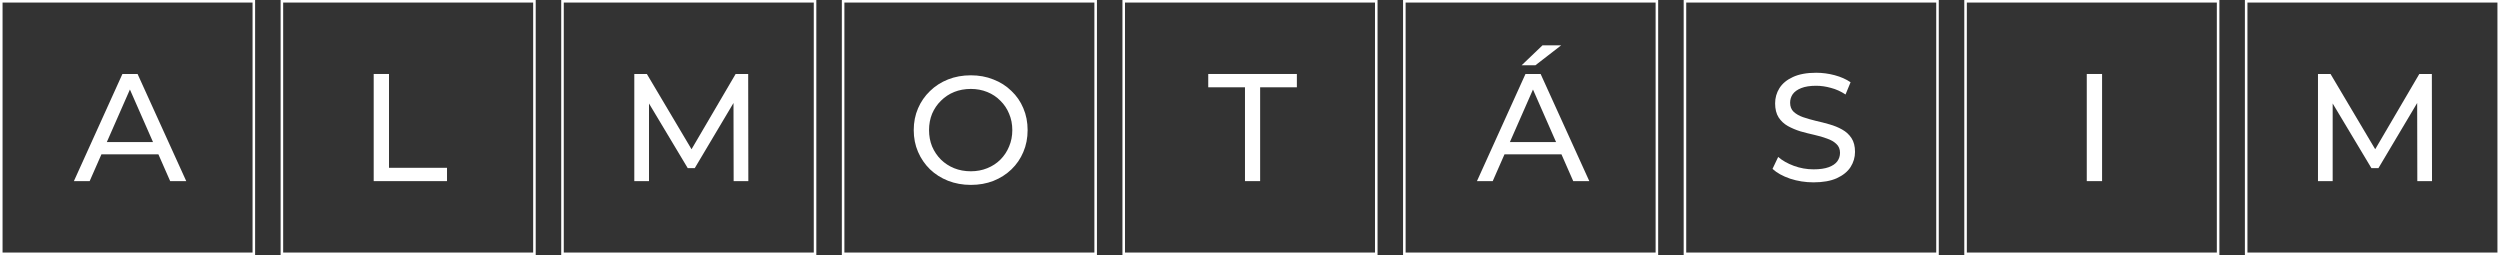 <svg width="980" height="100" viewBox="0 0 980 100" fill="none" xmlns="http://www.w3.org/2000/svg">
<rect x="0" y="0" width="980" height="100" fill="#333333" stroke="none"/>
<rect x="0.5" y="0.5" width="99" height="99" stroke="white"/>
<rect x="110.5" y="0.5" width="99" height="99" stroke="white"/>
<rect x="220.5" y="0.5" width="99" height="99" stroke="white"/>
<rect x="330.5" y="0.5" width="99" height="99" stroke="white"/>
<rect x="440.5" y="0.5" width="99" height="99" stroke="white"/>
<rect x="550.5" y="0.5" width="99" height="99" stroke="white"/>
<rect x="660.5" y="0.5" width="99" height="99" stroke="white"/>
<rect x="770.5" y="0.5" width="99" height="99" stroke="white"/>
<rect x="880.5" y="0.5" width="99" height="99" stroke="white"/>
<path d="M28.967 71L47.987 29H53.927L73.007 71H66.707L49.727 32.36H52.127L35.147 71H28.967ZM37.067 60.5L38.687 55.7H62.327L64.067 60.5H37.067Z" fill="white"/>
<path d="M146.488 71V29H152.488V65.78H175.228V71H146.488Z" fill="white"/>
<path d="M248.648 71V29H253.568L272.408 60.74H269.768L288.368 29H293.288L293.348 71H287.588L287.528 38.06H288.908L272.348 65.9H269.588L252.908 38.06H254.408V71H248.648Z" fill="white"/>
<path d="M488.033 71V34.22H473.633V29H508.373V34.22H493.973V71H488.033Z" fill="white"/>
<path d="M380.565 72.48C377.365 72.48 374.385 71.94 371.625 70.86C368.905 69.78 366.545 68.28 364.545 66.36C362.545 64.4 360.985 62.12 359.865 59.52C358.745 56.92 358.185 54.08 358.185 51C358.185 47.92 358.745 45.08 359.865 42.48C360.985 39.88 362.545 37.62 364.545 35.7C366.545 33.74 368.905 32.22 371.625 31.14C374.345 30.06 377.325 29.52 380.565 29.52C383.765 29.52 386.705 30.06 389.385 31.14C392.105 32.18 394.465 33.68 396.465 35.64C398.505 37.56 400.065 39.82 401.145 42.42C402.265 45.02 402.825 47.88 402.825 51C402.825 54.12 402.265 56.98 401.145 59.58C400.065 62.18 398.505 64.46 396.465 66.42C394.465 68.34 392.105 69.84 389.385 70.92C386.705 71.96 383.765 72.48 380.565 72.48ZM380.565 67.14C382.885 67.14 385.025 66.74 386.985 65.94C388.985 65.14 390.705 64.02 392.145 62.58C393.625 61.1 394.765 59.38 395.565 57.42C396.405 55.46 396.825 53.32 396.825 51C396.825 48.68 396.405 46.54 395.565 44.58C394.765 42.62 393.625 40.92 392.145 39.48C390.705 38 388.985 36.86 386.985 36.06C385.025 35.26 382.885 34.86 380.565 34.86C378.205 34.86 376.025 35.26 374.025 36.06C372.065 36.86 370.345 38 368.865 39.48C367.385 40.92 366.225 42.62 365.385 44.58C364.585 46.54 364.185 48.68 364.185 51C364.185 53.32 364.585 55.46 365.385 57.42C366.225 59.38 367.385 61.1 368.865 62.58C370.345 64.02 372.065 65.14 374.025 65.94C376.025 66.74 378.205 67.14 380.565 67.14Z" fill="white"/>
<path d="M908.648 71V29H913.568L932.408 60.74H929.768L948.368 29H953.288L953.348 71H947.588L947.528 38.06H948.908L932.348 65.9H929.588L912.908 38.06H914.408V71H908.648Z" fill="white"/>
<path d="M578.967 71L597.987 29H603.927L623.007 71H616.707L599.727 32.36H602.127L585.147 71H578.967ZM587.067 60.5L588.687 55.7H612.327L614.067 60.5H587.067ZM596.487 25.58L604.647 17.78H611.967L601.887 25.58H596.487Z" fill="white"/>
<path d="M710.907 71.48C707.707 71.48 704.647 71 701.727 70.04C698.807 69.04 696.507 67.76 694.827 66.2L697.047 61.52C698.647 62.92 700.687 64.08 703.167 65C705.647 65.92 708.227 66.38 710.907 66.38C713.347 66.38 715.327 66.1 716.847 65.54C718.367 64.98 719.487 64.22 720.207 63.26C720.927 62.26 721.287 61.14 721.287 59.9C721.287 58.46 720.807 57.3 719.847 56.42C718.927 55.54 717.707 54.84 716.187 54.32C714.707 53.76 713.067 53.28 711.267 52.88C709.467 52.48 707.647 52.02 705.807 51.5C704.007 50.94 702.347 50.24 700.827 49.4C699.347 48.56 698.147 47.44 697.227 46.04C696.307 44.6 695.847 42.76 695.847 40.52C695.847 38.36 696.407 36.38 697.527 34.58C698.687 32.74 700.447 31.28 702.807 30.2C705.207 29.08 708.247 28.52 711.927 28.52C714.367 28.52 716.787 28.84 719.187 29.48C721.587 30.12 723.667 31.04 725.427 32.24L723.447 37.04C721.647 35.84 719.747 34.98 717.747 34.46C715.747 33.9 713.807 33.62 711.927 33.62C709.567 33.62 707.627 33.92 706.107 34.52C704.587 35.12 703.467 35.92 702.747 36.92C702.067 37.92 701.727 39.04 701.727 40.28C701.727 41.76 702.187 42.94 703.107 43.82C704.067 44.7 705.287 45.4 706.767 45.92C708.287 46.44 709.947 46.92 711.747 47.36C713.547 47.76 715.347 48.22 717.147 48.74C718.987 49.26 720.647 49.94 722.127 50.78C723.647 51.62 724.867 52.74 725.787 54.14C726.707 55.54 727.167 57.34 727.167 59.54C727.167 61.66 726.587 63.64 725.427 65.48C724.267 67.28 722.467 68.74 720.027 69.86C717.627 70.94 714.587 71.48 710.907 71.48Z" fill="white"/>
<path d="M818.013 71V29H824.013V71H818.013Z" fill="white"/>
</svg>

